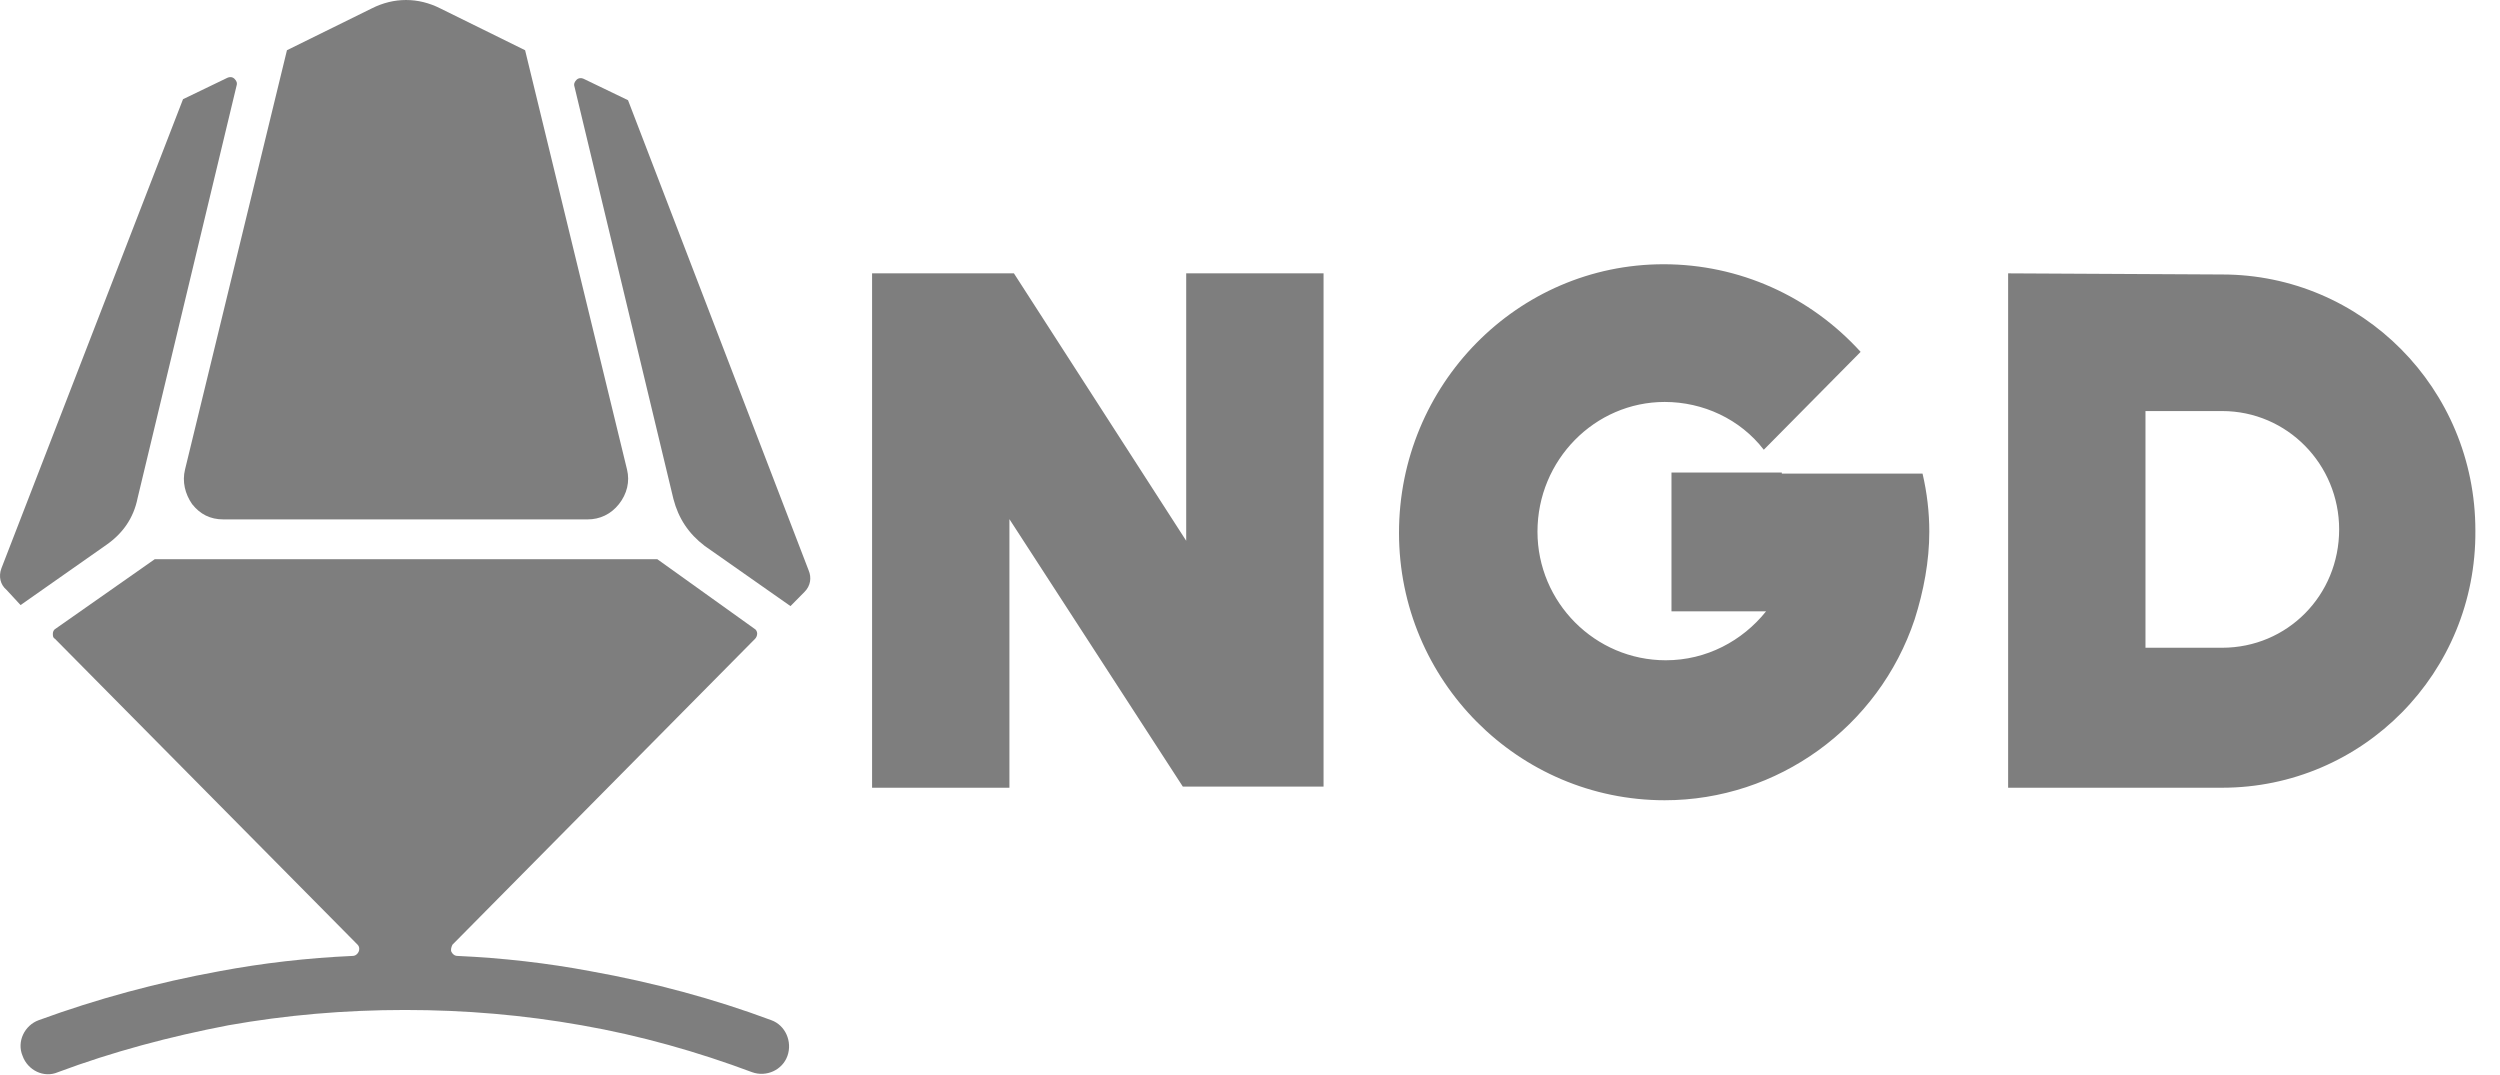 <svg width="100" height="43" viewBox="0 0 100 43" fill="none" xmlns="http://www.w3.org/2000/svg">
<path fill-rule="evenodd" clip-rule="evenodd" d="M0.257 23.591L0.823 24.203L4.253 21.796C4.899 21.347 5.343 20.735 5.505 19.919L9.46 3.437C9.5 3.315 9.46 3.233 9.379 3.152C9.299 3.07 9.178 3.07 9.097 3.111L7.321 3.968L0.056 22.734C-0.065 23.061 0.015 23.387 0.257 23.591Z" fill="#7E7E7E"/>
<path fill-rule="evenodd" clip-rule="evenodd" d="M25.08 18.777L21.004 2.009L17.613 0.337C16.725 -0.112 15.757 -0.112 14.869 0.337L11.478 2.009L7.402 18.777C7.281 19.266 7.402 19.756 7.684 20.164C8.007 20.572 8.411 20.776 8.935 20.776H23.506C23.991 20.776 24.435 20.572 24.758 20.164C25.08 19.756 25.201 19.266 25.08 18.777Z" fill="#7E7E7E"/>
<path fill-rule="evenodd" clip-rule="evenodd" d="M25.121 4.008L23.345 3.152C23.264 3.111 23.143 3.111 23.062 3.192C22.982 3.274 22.941 3.356 22.982 3.478L26.937 19.96C27.139 20.735 27.543 21.347 28.188 21.837L31.619 24.244L32.184 23.672C32.426 23.428 32.467 23.101 32.346 22.816L25.121 4.008Z" fill="#7E7E7E"/>
<path fill-rule="evenodd" clip-rule="evenodd" d="M26.291 22.367H6.191L2.235 25.141C2.154 25.182 2.114 25.264 2.114 25.345C2.114 25.427 2.114 25.508 2.195 25.549L14.304 37.788C14.384 37.87 14.384 37.992 14.344 38.074C14.304 38.155 14.223 38.237 14.102 38.237C12.286 38.319 10.509 38.523 8.774 38.849C6.312 39.298 3.89 39.95 1.549 40.807C0.984 41.011 0.661 41.664 0.903 42.235C1.105 42.806 1.751 43.133 2.316 42.888C4.496 42.072 6.796 41.46 9.137 41.011C11.438 40.603 13.779 40.399 16.201 40.399C18.622 40.399 20.963 40.603 23.264 41.011C25.605 41.419 27.906 42.072 30.085 42.888C30.65 43.092 31.296 42.806 31.498 42.235C31.7 41.664 31.417 41.011 30.852 40.807C28.552 39.95 26.13 39.298 23.627 38.849C21.892 38.523 20.116 38.319 18.299 38.237C18.178 38.237 18.098 38.155 18.057 38.074C18.017 37.992 18.057 37.87 18.098 37.788L30.206 25.549C30.247 25.508 30.287 25.427 30.287 25.345C30.287 25.264 30.247 25.182 30.166 25.141L26.291 22.367Z" fill="#7E7E7E"/>
<path fill-rule="evenodd" clip-rule="evenodd" d="M80.325 10.934V31.509H88.837C88.837 31.509 88.837 31.509 88.882 31.509C94.511 31.509 99.06 26.912 99.015 21.222C99.015 15.531 94.466 10.979 88.882 10.979C88.882 10.979 88.882 10.979 88.837 10.979L80.325 10.934ZM40.557 10.934H34.883V31.509H40.377V20.766L47.313 31.464H52.942V10.934H47.448V21.631L40.557 10.934ZM71.272 18.9H66.859V24.454H70.642C69.696 25.637 68.255 26.411 66.633 26.411C63.796 26.411 61.499 24.09 61.499 21.267C61.499 18.399 63.796 16.078 66.588 16.078C68.12 16.078 69.606 16.761 70.552 17.99L74.425 14.075C72.398 11.844 69.561 10.57 66.543 10.57C60.689 10.57 55.96 15.395 55.96 21.313C55.96 27.23 60.734 32.01 66.588 32.01C71.092 32.01 75.145 29.097 76.587 24.772C76.947 23.634 77.172 22.451 77.172 21.267C77.172 20.493 77.082 19.719 76.902 18.945H71.272V18.9ZM85.819 25.956V16.442H88.882C91.494 16.442 93.566 18.581 93.566 21.176C93.566 23.816 91.494 25.91 88.882 25.91H85.819V25.956Z" fill="#7E7E7E"/>
</svg>
